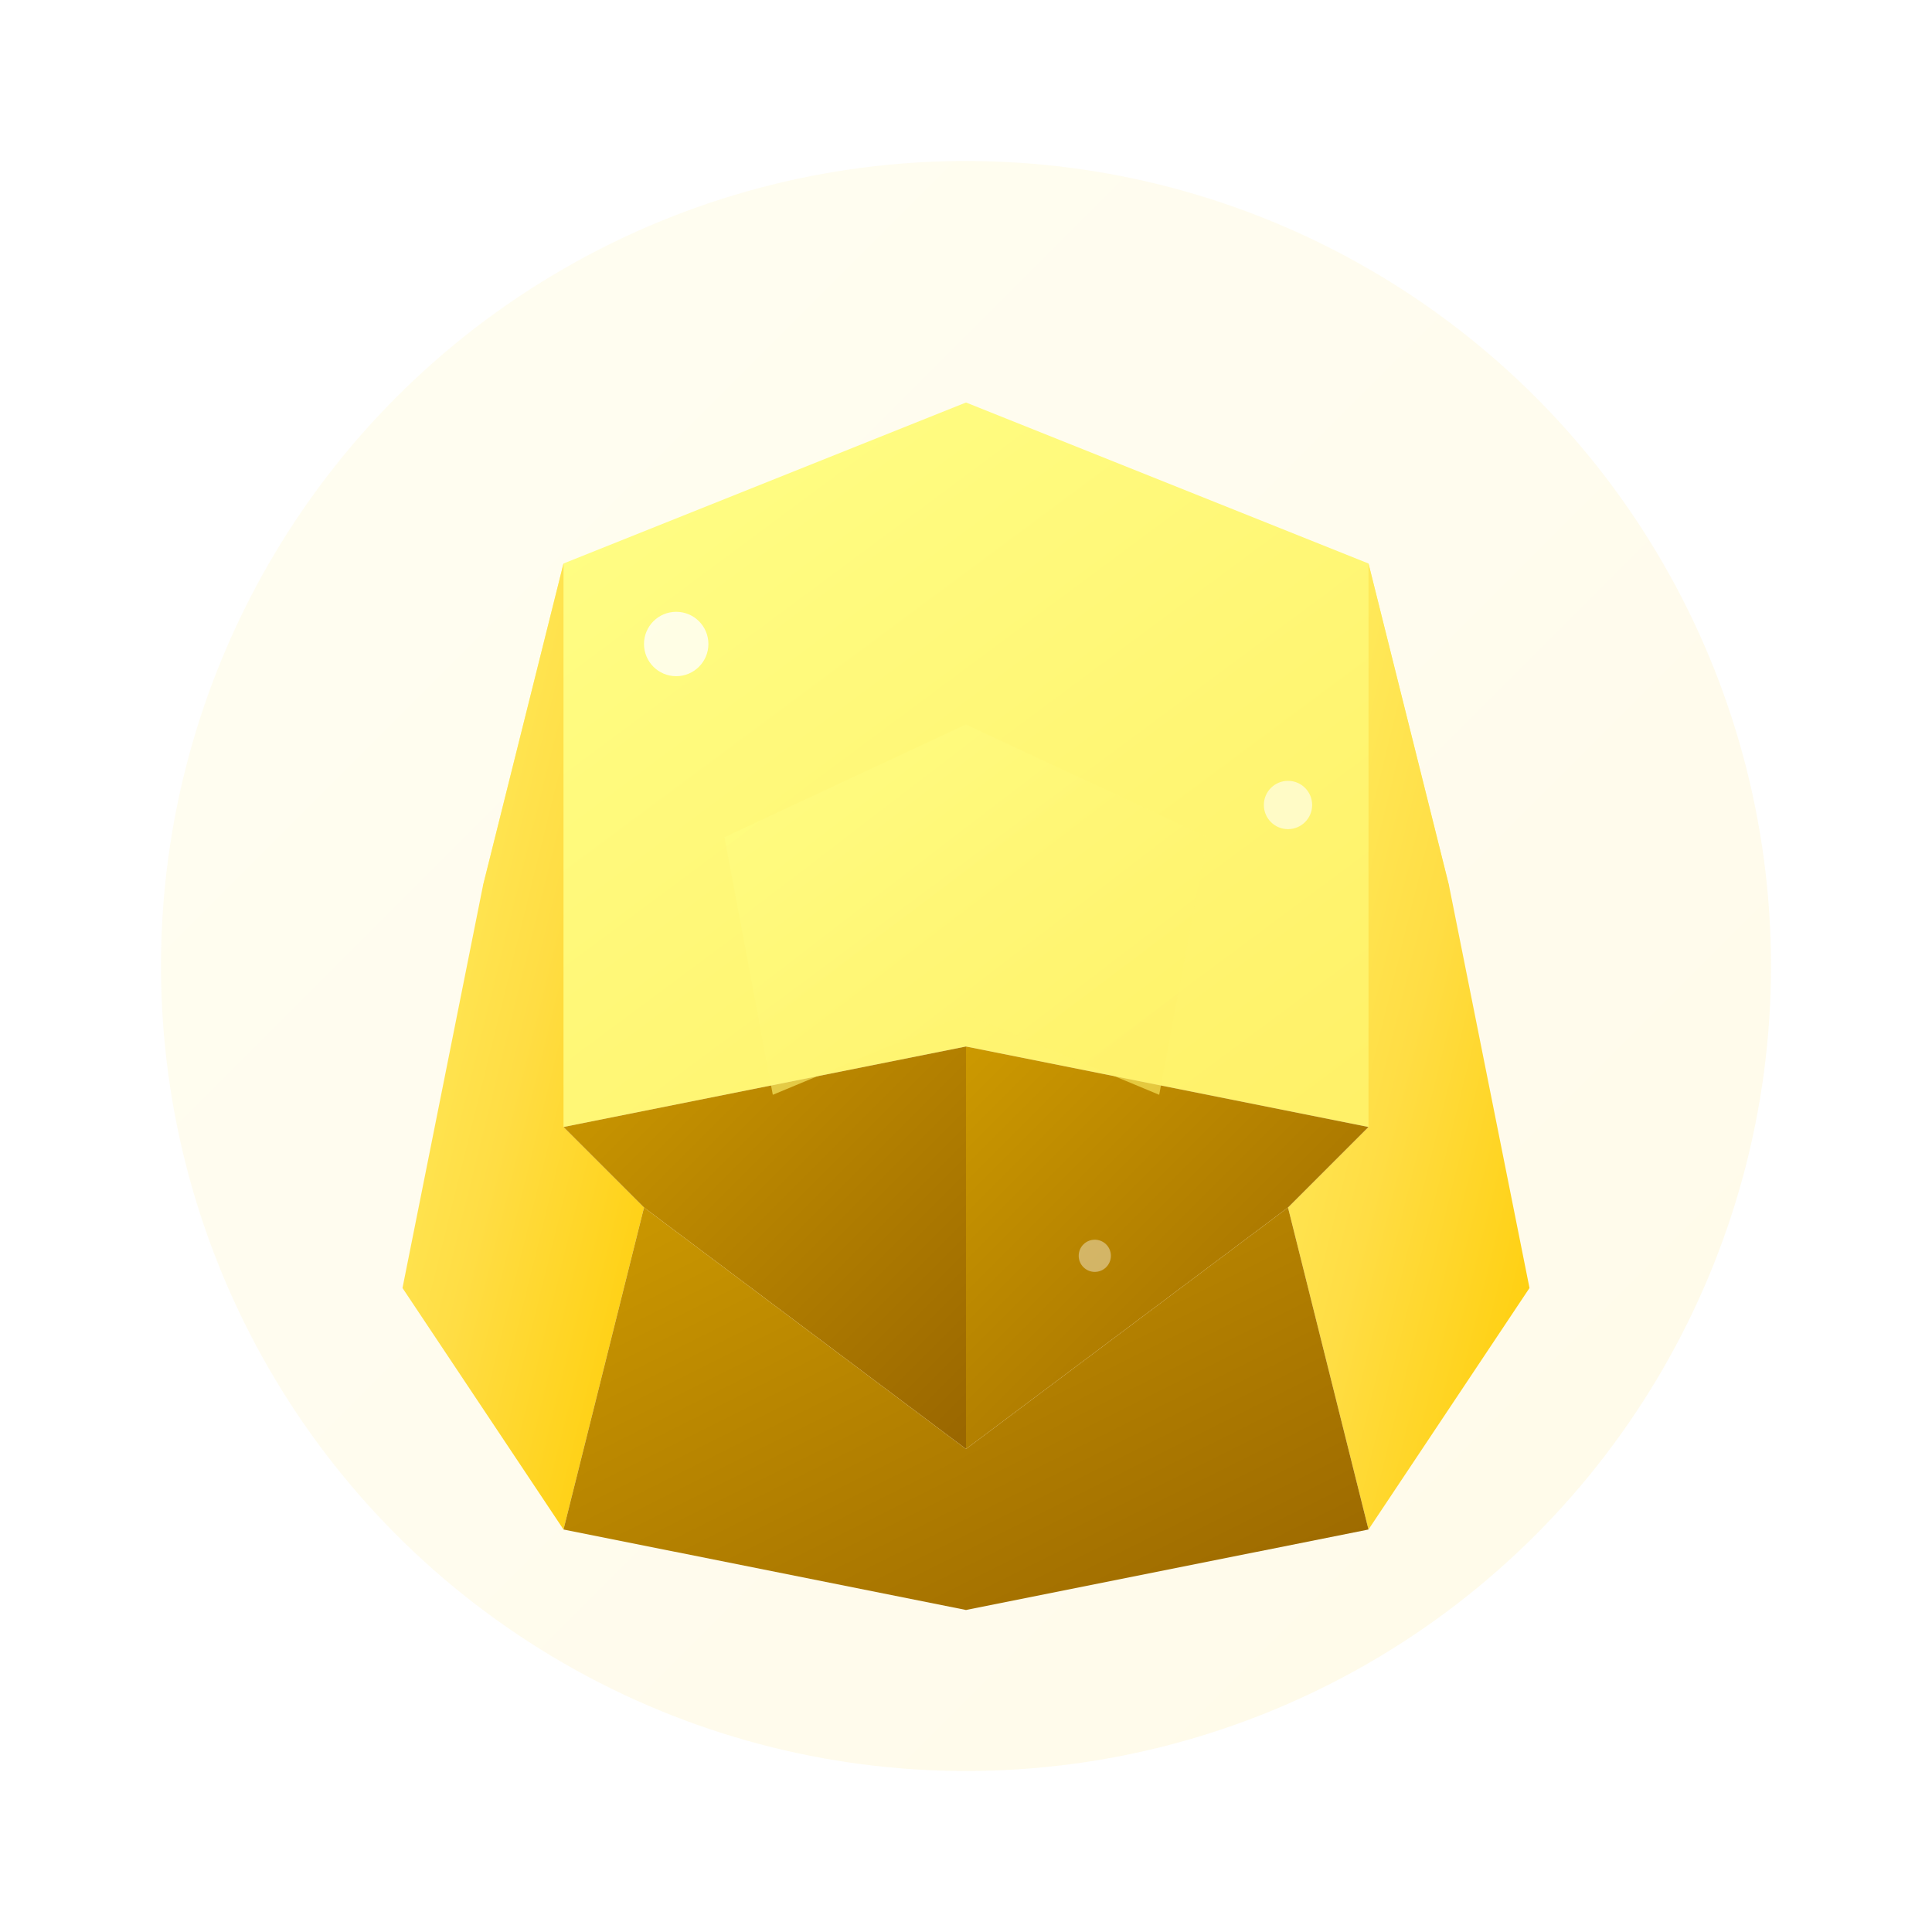 <svg width="120" height="120" viewBox="0 0 120 120" xmlns="http://www.w3.org/2000/svg">
  <defs>
    <!-- Topaz Yellow Gradients -->
    <linearGradient id="topazMain" x1="0%" y1="0%" x2="100%" y2="100%">
      <stop offset="0%" style="stop-color:#fff066;stop-opacity:1" />
      <stop offset="50%" style="stop-color:#ffdd44;stop-opacity:1" />
      <stop offset="100%" style="stop-color:#ffcc02;stop-opacity:1" />
    </linearGradient>
    
    <linearGradient id="topazHighlight" x1="0%" y1="0%" x2="100%" y2="100%">
      <stop offset="0%" style="stop-color:#ffff88;stop-opacity:1" />
      <stop offset="100%" style="stop-color:#fff066;stop-opacity:1" />
    </linearGradient>
    
    <linearGradient id="topazShadow" x1="0%" y1="0%" x2="100%" y2="100%">
      <stop offset="0%" style="stop-color:#cc9900;stop-opacity:1" />
      <stop offset="100%" style="stop-color:#996600;stop-opacity:1" />
    </linearGradient>
    
    <!-- Glow Filter -->
    <filter id="topazGlow">
      <feGaussianBlur stdDeviation="3" result="coloredBlur"/>
      <feMerge> 
        <feMergeNode in="coloredBlur"/>
        <feMergeNode in="SourceGraphic"/>
      </feMerge>
    </filter>
  </defs>
  
  <!-- Glow Background -->
  <circle cx="60" cy="60" r="50" fill="url(#topazMain)" opacity="0.3" filter="url(#topazGlow)"/>
  
  <!-- Main Topaz Octagon -->
  <g transform="translate(60,60)">
    <!-- Top octagon facet -->
    <path d="M 0,-35 L 25,-25 L 30,-5 L 25,10 L 0,5 L -25,10 L -30,-5 L -25,-25 Z" fill="url(#topazHighlight)"/>
    
    <!-- Left side facet -->
    <path d="M -25,-25 L -30,-5 L -35,20 L -25,35 L -20,15 L -25,10 Z" fill="url(#topazMain)"/>
    
    <!-- Right side facet -->
    <path d="M 25,-25 L 25,10 L 20,15 L 25,35 L 35,20 L 30,-5 Z" fill="url(#topazMain)"/>
    
    <!-- Bottom left facet -->
    <path d="M -25,10 L -20,15 L 0,30 L 0,5 Z" fill="url(#topazShadow)"/>
    
    <!-- Bottom right facet -->
    <path d="M 25,10 L 0,5 L 0,30 L 20,15 Z" fill="url(#topazShadow)"/>
    
    <!-- Bottom tip -->
    <path d="M -20,15 L 0,30 L 20,15 L 25,35 L 0,40 L -25,35 Z" fill="url(#topazShadow)"/>
    
    <!-- Center highlight -->
    <polygon points="0,-15 15,-8 12,8 0,3 -12,8 -15,-8" fill="url(#topazHighlight)" opacity="0.6"/>
    
    <!-- Sparkle effects -->
    <circle cx="-18" cy="-20" r="2" fill="#ffffff" opacity="0.8"/>
    <circle cx="20" cy="-10" r="1.5" fill="#ffffff" opacity="0.6"/>
    <circle cx="8" cy="18" r="1" fill="#ffffff" opacity="0.4"/>
  </g>
</svg>